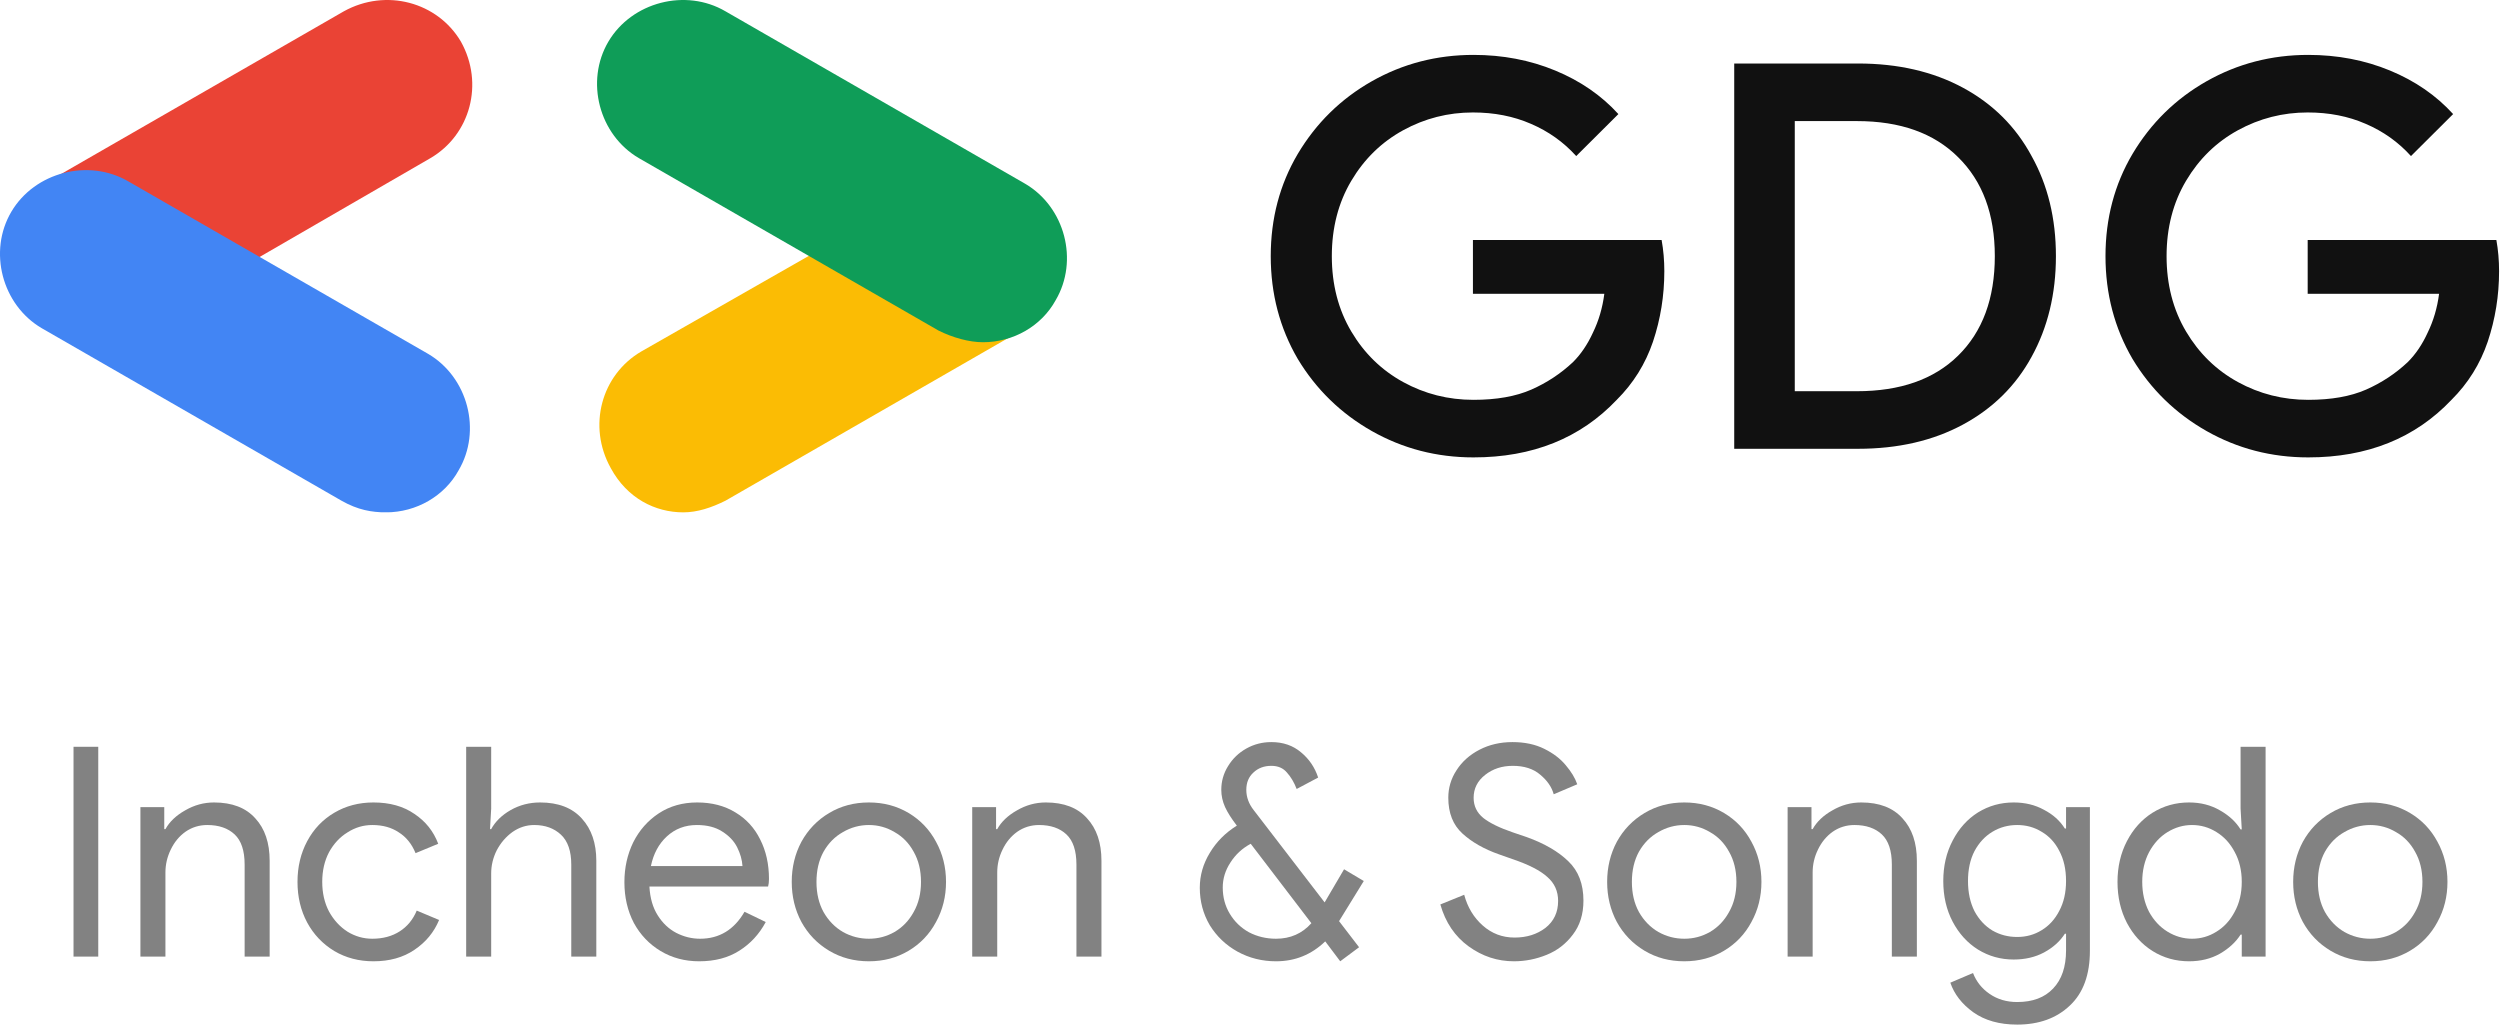 <svg width="122" height="50" viewBox="0 0 122 50" fill="none" xmlns="http://www.w3.org/2000/svg">
<g clip-path="url(#clip0_189_489)">
<path d="M12.552 12.607L21.007 7.716C22.95 6.579 23.635 4.077 22.492 2.03C21.35 0.097 18.836 -0.585 16.779 0.552L2.154 8.967L12.552 12.607Z" fill="#EA4335"/>
<path d="M18.836 25.003C20.321 25.003 21.692 24.206 22.378 22.956C23.521 21.022 22.835 18.407 20.893 17.269L6.267 8.854C4.325 7.717 1.697 8.399 0.554 10.332C-0.588 12.265 0.097 14.881 2.04 16.018L16.665 24.434C17.465 24.889 18.15 25.003 18.836 25.003Z" fill="#4285F4"/>
<path d="M33.346 25.003C34.032 25.003 34.718 24.775 35.403 24.434L50.028 16.018L39.859 12.265L31.29 17.155C29.347 18.293 28.662 20.795 29.805 22.842C30.604 24.32 31.975 25.003 33.346 25.003Z" fill="#FBBC04"/>
<path d="M47.972 16.701C49.457 16.701 50.828 15.905 51.514 14.654C52.656 12.72 51.971 10.105 50.028 8.967L35.403 0.552C33.461 -0.585 30.833 0.097 29.69 2.03C28.548 3.964 29.233 6.579 31.176 7.716L45.801 16.132C46.486 16.473 47.286 16.701 47.972 16.701Z" fill="#0F9D58"/>
</g>
<path d="M115.672 46.911C114.953 46.911 114.307 46.739 113.732 46.396C113.157 46.053 112.707 45.586 112.381 44.995C112.065 44.404 111.907 43.751 111.907 43.036C111.907 42.321 112.065 41.667 112.381 41.076C112.707 40.485 113.157 40.018 113.732 39.675C114.307 39.332 114.953 39.16 115.672 39.16C116.39 39.16 117.037 39.332 117.611 39.675C118.186 40.018 118.631 40.485 118.947 41.076C119.273 41.667 119.436 42.321 119.436 43.036C119.436 43.751 119.273 44.404 118.947 44.995C118.631 45.586 118.186 46.053 117.611 46.396C117.037 46.739 116.39 46.911 115.672 46.911ZM115.672 45.81C116.122 45.81 116.538 45.7 116.922 45.481C117.314 45.252 117.626 44.928 117.855 44.508C118.095 44.089 118.215 43.598 118.215 43.036C118.215 42.473 118.095 41.982 117.855 41.563C117.626 41.143 117.314 40.824 116.922 40.605C116.538 40.376 116.122 40.261 115.672 40.261C115.221 40.261 114.8 40.376 114.407 40.605C114.015 40.824 113.698 41.143 113.459 41.563C113.229 41.982 113.114 42.473 113.114 43.036C113.114 43.598 113.229 44.089 113.459 44.508C113.698 44.928 114.015 45.252 114.407 45.481C114.8 45.7 115.221 45.81 115.672 45.81Z" fill="#111111" fill-opacity="0.52"/>
<path d="M106.826 46.911C106.175 46.911 105.581 46.744 105.044 46.41C104.517 46.077 104.101 45.619 103.794 45.038C103.488 44.447 103.334 43.779 103.334 43.035C103.334 42.301 103.488 41.639 103.794 41.048C104.101 40.457 104.517 39.994 105.044 39.661C105.581 39.327 106.175 39.16 106.826 39.16C107.391 39.16 107.894 39.289 108.334 39.546C108.775 39.794 109.11 40.104 109.34 40.476H109.398L109.34 39.46V36.443H110.561V46.682H109.398V45.61H109.34C109.11 45.972 108.775 46.282 108.334 46.539C107.894 46.787 107.391 46.911 106.826 46.911ZM106.97 45.81C107.401 45.81 107.798 45.695 108.162 45.467C108.536 45.238 108.833 44.914 109.053 44.494C109.283 44.075 109.398 43.589 109.398 43.035C109.398 42.483 109.283 41.996 109.053 41.577C108.833 41.157 108.536 40.833 108.162 40.604C107.798 40.376 107.401 40.261 106.97 40.261C106.548 40.261 106.151 40.376 105.777 40.604C105.403 40.833 105.102 41.162 104.872 41.591C104.652 42.011 104.541 42.492 104.541 43.035C104.541 43.579 104.652 44.065 104.872 44.494C105.102 44.914 105.403 45.238 105.777 45.467C106.151 45.695 106.548 45.81 106.97 45.81Z" fill="#111111" fill-opacity="0.52"/>
<path d="M98.438 50C97.576 50 96.862 49.8 96.297 49.399C95.742 48.999 95.368 48.517 95.176 47.955L96.283 47.483C96.445 47.903 96.714 48.241 97.087 48.498C97.47 48.765 97.921 48.899 98.438 48.899C99.195 48.899 99.779 48.679 100.191 48.241C100.612 47.802 100.823 47.183 100.823 46.382V45.567H100.765C100.526 45.939 100.186 46.244 99.745 46.482C99.314 46.711 98.821 46.825 98.266 46.825C97.633 46.825 97.054 46.663 96.527 46.339C96.01 46.015 95.598 45.562 95.291 44.98C94.985 44.399 94.832 43.736 94.832 42.993C94.832 42.259 94.985 41.601 95.291 41.019C95.598 40.428 96.01 39.971 96.527 39.646C97.054 39.322 97.633 39.16 98.266 39.16C98.821 39.16 99.314 39.279 99.745 39.518C100.186 39.746 100.526 40.052 100.765 40.433H100.823V39.389H101.987V46.396C101.987 47.569 101.661 48.46 101.01 49.07C100.358 49.69 99.501 50 98.438 50ZM98.438 45.724C98.879 45.724 99.276 45.614 99.63 45.395C99.994 45.176 100.282 44.861 100.492 44.451C100.713 44.041 100.823 43.555 100.823 42.993C100.823 42.421 100.713 41.93 100.492 41.52C100.282 41.11 99.994 40.8 99.63 40.59C99.276 40.371 98.879 40.261 98.438 40.261C97.997 40.261 97.595 40.371 97.231 40.59C96.867 40.809 96.575 41.124 96.355 41.534C96.144 41.944 96.038 42.43 96.038 42.993C96.038 43.555 96.144 44.046 96.355 44.466C96.575 44.876 96.867 45.19 97.231 45.41C97.595 45.619 97.997 45.724 98.438 45.724Z" fill="#111111" fill-opacity="0.52"/>
<path d="M87.236 39.389H88.4V40.462H88.457C88.658 40.099 88.979 39.794 89.42 39.546C89.86 39.289 90.33 39.16 90.828 39.16C91.709 39.16 92.379 39.418 92.839 39.932C93.309 40.438 93.543 41.129 93.543 42.006V46.682H92.322V42.192C92.322 41.515 92.159 41.024 91.834 40.719C91.508 40.414 91.062 40.261 90.497 40.261C90.105 40.261 89.75 40.371 89.434 40.59C89.128 40.809 88.888 41.1 88.716 41.462C88.543 41.815 88.457 42.187 88.457 42.578V46.682H87.236V39.389Z" fill="#111111" fill-opacity="0.52"/>
<path d="M82.194 46.911C81.475 46.911 80.829 46.739 80.254 46.396C79.679 46.053 79.229 45.586 78.903 44.995C78.587 44.404 78.429 43.751 78.429 43.036C78.429 42.321 78.587 41.667 78.903 41.076C79.229 40.485 79.679 40.018 80.254 39.675C80.829 39.332 81.475 39.16 82.194 39.16C82.912 39.16 83.558 39.332 84.133 39.675C84.708 40.018 85.153 40.485 85.469 41.076C85.795 41.667 85.958 42.321 85.958 43.036C85.958 43.751 85.795 44.404 85.469 44.995C85.153 45.586 84.708 46.053 84.133 46.396C83.558 46.739 82.912 46.911 82.194 46.911ZM82.194 45.81C82.644 45.81 83.06 45.7 83.444 45.481C83.836 45.252 84.148 44.928 84.377 44.508C84.617 44.089 84.737 43.598 84.737 43.036C84.737 42.473 84.617 41.982 84.377 41.563C84.148 41.143 83.836 40.824 83.444 40.605C83.06 40.376 82.644 40.261 82.194 40.261C81.743 40.261 81.322 40.376 80.929 40.605C80.537 40.824 80.22 41.143 79.981 41.563C79.751 41.982 79.636 42.473 79.636 43.036C79.636 43.598 79.751 44.089 79.981 44.508C80.22 44.928 80.537 45.252 80.929 45.481C81.322 45.7 81.743 45.81 82.194 45.81Z" fill="#111111" fill-opacity="0.52"/>
<path d="M73.881 46.911C73.076 46.911 72.339 46.668 71.668 46.182C70.998 45.696 70.538 45.014 70.289 44.137L71.453 43.665C71.616 44.275 71.917 44.776 72.358 45.166C72.799 45.557 73.316 45.753 73.91 45.753C74.504 45.753 75.007 45.595 75.418 45.281C75.83 44.957 76.036 44.518 76.036 43.965C76.036 43.488 75.859 43.097 75.505 42.792C75.16 42.478 74.59 42.187 73.795 41.92L73.148 41.691C72.42 41.434 71.826 41.096 71.367 40.676C70.907 40.257 70.677 39.675 70.677 38.931C70.677 38.445 70.811 37.997 71.079 37.587C71.347 37.168 71.721 36.834 72.2 36.586C72.679 36.338 73.215 36.214 73.809 36.214C74.403 36.214 74.92 36.324 75.361 36.543C75.802 36.762 76.151 37.029 76.41 37.344C76.678 37.659 76.865 37.968 76.97 38.273L75.821 38.76C75.725 38.407 75.505 38.088 75.16 37.802C74.825 37.516 74.379 37.373 73.823 37.373C73.297 37.373 72.847 37.52 72.473 37.816C72.099 38.111 71.913 38.483 71.913 38.931C71.913 39.332 72.071 39.661 72.387 39.918C72.703 40.166 73.182 40.4 73.823 40.619L74.499 40.848C75.371 41.162 76.051 41.558 76.539 42.035C77.028 42.502 77.272 43.141 77.272 43.951C77.272 44.609 77.099 45.162 76.755 45.61C76.419 46.058 75.993 46.387 75.476 46.596C74.959 46.806 74.427 46.911 73.881 46.911Z" fill="#111111" fill-opacity="0.52"/>
<path d="M65.346 44.952L66.323 46.225L65.403 46.911L64.671 45.939C64 46.587 63.2 46.911 62.271 46.911C61.591 46.911 60.964 46.754 60.389 46.439C59.824 46.124 59.374 45.696 59.038 45.152C58.713 44.599 58.55 43.989 58.55 43.322C58.55 42.721 58.713 42.154 59.038 41.62C59.364 41.076 59.805 40.633 60.36 40.29L60.346 40.276C60.097 39.951 59.91 39.656 59.785 39.389C59.661 39.112 59.599 38.831 59.599 38.545C59.599 38.126 59.709 37.74 59.929 37.387C60.149 37.025 60.446 36.739 60.82 36.529C61.194 36.319 61.601 36.214 62.041 36.214C62.616 36.214 63.1 36.381 63.492 36.715C63.885 37.039 64.163 37.449 64.326 37.945L63.277 38.502C63.152 38.178 62.994 37.911 62.803 37.702C62.621 37.482 62.367 37.373 62.041 37.373C61.687 37.373 61.395 37.482 61.165 37.702C60.935 37.911 60.82 38.193 60.82 38.545C60.82 38.898 60.94 39.227 61.179 39.532L64.642 44.037L65.59 42.421L66.553 42.993L65.346 44.952ZM62.271 45.81C62.97 45.81 63.545 45.557 63.995 45.052L61.035 41.176C60.624 41.396 60.293 41.701 60.044 42.092C59.795 42.473 59.67 42.878 59.67 43.307C59.67 43.784 59.785 44.213 60.015 44.594C60.245 44.976 60.556 45.276 60.949 45.495C61.352 45.705 61.792 45.81 62.271 45.81Z" fill="#111111" fill-opacity="0.52"/>
<path d="M47.444 39.389H48.608V40.462H48.665C48.866 40.099 49.187 39.794 49.628 39.546C50.068 39.289 50.538 39.16 51.036 39.16C51.917 39.16 52.587 39.418 53.047 39.932C53.517 40.438 53.751 41.129 53.751 42.006V46.682H52.53V42.192C52.53 41.515 52.367 41.024 52.041 40.719C51.716 40.414 51.27 40.261 50.705 40.261C50.313 40.261 49.958 40.371 49.642 40.59C49.336 40.809 49.096 41.1 48.924 41.462C48.751 41.815 48.665 42.187 48.665 42.578V46.682H47.444V39.389Z" fill="#111111" fill-opacity="0.52"/>
<path d="M42.402 46.911C41.683 46.911 41.037 46.739 40.462 46.396C39.887 46.053 39.437 45.586 39.111 44.995C38.795 44.404 38.637 43.751 38.637 43.036C38.637 42.321 38.795 41.667 39.111 41.076C39.437 40.485 39.887 40.018 40.462 39.675C41.037 39.332 41.683 39.16 42.402 39.16C43.12 39.16 43.767 39.332 44.341 39.675C44.916 40.018 45.361 40.485 45.677 41.076C46.003 41.667 46.166 42.321 46.166 43.036C46.166 43.751 46.003 44.404 45.677 44.995C45.361 45.586 44.916 46.053 44.341 46.396C43.767 46.739 43.12 46.911 42.402 46.911ZM42.402 45.81C42.852 45.81 43.268 45.7 43.652 45.481C44.044 45.252 44.356 44.928 44.586 44.508C44.825 44.089 44.945 43.598 44.945 43.036C44.945 42.473 44.825 41.982 44.586 41.563C44.356 41.143 44.044 40.824 43.652 40.605C43.268 40.376 42.852 40.261 42.402 40.261C41.951 40.261 41.53 40.376 41.137 40.605C40.745 40.824 40.428 41.143 40.189 41.563C39.959 41.982 39.844 42.473 39.844 43.036C39.844 43.598 39.959 44.089 40.189 44.508C40.428 44.928 40.745 45.252 41.137 45.481C41.53 45.7 41.951 45.81 42.402 45.81Z" fill="#111111" fill-opacity="0.52"/>
<path d="M34.121 46.911C33.421 46.911 32.794 46.744 32.238 46.41C31.683 46.077 31.247 45.619 30.931 45.038C30.624 44.447 30.471 43.784 30.471 43.05C30.471 42.344 30.615 41.696 30.902 41.105C31.199 40.514 31.616 40.042 32.152 39.689C32.689 39.337 33.311 39.16 34.02 39.16C34.738 39.16 35.361 39.322 35.888 39.646C36.415 39.961 36.817 40.4 37.095 40.962C37.382 41.525 37.526 42.168 37.526 42.893C37.526 43.036 37.511 43.16 37.483 43.264H31.692C31.721 43.817 31.855 44.285 32.095 44.666C32.334 45.047 32.636 45.333 33 45.524C33.373 45.715 33.761 45.81 34.164 45.81C35.102 45.81 35.826 45.371 36.333 44.494L37.368 44.995C37.052 45.586 36.621 46.053 36.075 46.396C35.538 46.739 34.887 46.911 34.121 46.911ZM36.233 42.263C36.214 41.958 36.127 41.653 35.974 41.348C35.821 41.043 35.577 40.786 35.241 40.576C34.916 40.366 34.504 40.261 34.006 40.261C33.431 40.261 32.943 40.447 32.54 40.819C32.147 41.181 31.889 41.663 31.764 42.263H36.233Z" fill="#111111" fill-opacity="0.52"/>
<path d="M22.749 36.443H23.97V39.46L23.913 40.461H23.97C24.171 40.09 24.488 39.78 24.919 39.532C25.359 39.284 25.838 39.16 26.355 39.16C27.246 39.16 27.926 39.422 28.396 39.947C28.865 40.461 29.1 41.148 29.1 42.006V46.682H27.878V42.192C27.878 41.534 27.711 41.048 27.375 40.733C27.04 40.419 26.604 40.261 26.068 40.261C25.685 40.261 25.33 40.376 25.005 40.604C24.689 40.833 24.435 41.129 24.243 41.491C24.061 41.853 23.97 42.23 23.97 42.621V46.682H22.749V36.443Z" fill="#111111" fill-opacity="0.52"/>
<path d="M18.224 46.911C17.516 46.911 16.879 46.744 16.314 46.41C15.748 46.067 15.308 45.605 14.992 45.023C14.676 44.432 14.518 43.77 14.518 43.036C14.518 42.301 14.676 41.639 14.992 41.048C15.308 40.457 15.748 39.994 16.314 39.661C16.879 39.327 17.516 39.16 18.224 39.16C19.02 39.16 19.685 39.346 20.222 39.718C20.768 40.08 21.155 40.566 21.385 41.176L20.279 41.634C20.097 41.186 19.824 40.848 19.46 40.619C19.106 40.38 18.675 40.261 18.167 40.261C17.736 40.261 17.334 40.38 16.96 40.619C16.587 40.848 16.285 41.172 16.055 41.591C15.835 42.011 15.725 42.492 15.725 43.036C15.725 43.579 15.835 44.06 16.055 44.48C16.285 44.899 16.587 45.228 16.96 45.467C17.334 45.696 17.736 45.81 18.167 45.81C18.684 45.81 19.13 45.691 19.503 45.452C19.877 45.214 20.154 44.876 20.337 44.437L21.428 44.895C21.18 45.495 20.777 45.981 20.222 46.353C19.676 46.725 19.01 46.911 18.224 46.911Z" fill="#111111" fill-opacity="0.52"/>
<path d="M6.852 39.389H8.016V40.462H8.073C8.274 40.099 8.595 39.794 9.036 39.546C9.477 39.289 9.946 39.16 10.444 39.16C11.325 39.16 11.996 39.418 12.456 39.932C12.925 40.438 13.159 41.129 13.159 42.006V46.682H11.938V42.192C11.938 41.515 11.775 41.024 11.45 40.719C11.124 40.414 10.679 40.261 10.114 40.261C9.721 40.261 9.366 40.371 9.05 40.59C8.744 40.809 8.504 41.1 8.332 41.462C8.16 41.815 8.073 42.187 8.073 42.578V46.682H6.852V39.389Z" fill="#111111" fill-opacity="0.52"/>
<path d="M3.588 36.443H4.795V46.682H3.588V36.443Z" fill="#111111" fill-opacity="0.52"/>
<path d="M112.642 22.321C110.847 22.321 109.194 21.892 107.681 21.035C106.169 20.177 104.964 19.004 104.067 17.516C103.187 16.01 102.748 14.338 102.748 12.5C102.748 10.662 103.187 8.999 104.067 7.511C104.964 6.005 106.169 4.823 107.681 3.965C109.194 3.108 110.847 2.679 112.642 2.679C114.066 2.679 115.394 2.932 116.626 3.44C117.857 3.948 118.886 4.657 119.713 5.567L117.655 7.616C117.039 6.933 116.3 6.408 115.438 6.04C114.594 5.672 113.653 5.488 112.615 5.488C111.402 5.488 110.267 5.777 109.212 6.355C108.156 6.933 107.312 7.756 106.679 8.824C106.046 9.891 105.729 11.117 105.729 12.5C105.729 13.883 106.046 15.109 106.679 16.177C107.312 17.244 108.156 18.067 109.212 18.645C110.267 19.223 111.41 19.512 112.642 19.512C113.767 19.512 114.708 19.345 115.465 19.013C116.221 18.68 116.898 18.234 117.496 17.673C117.883 17.288 118.209 16.807 118.472 16.229C118.754 15.651 118.939 15.021 119.027 14.338H112.615V11.712H121.823C121.911 12.202 121.955 12.71 121.955 13.235C121.955 14.426 121.77 15.572 121.401 16.675C121.032 17.761 120.442 18.706 119.633 19.512C117.857 21.385 115.526 22.321 112.642 22.321Z" fill="#111111"/>
<path d="M84.63 3.099H90.672C92.625 3.099 94.331 3.493 95.791 4.28C97.251 5.068 98.368 6.18 99.142 7.616C99.933 9.034 100.329 10.662 100.329 12.5C100.329 14.338 99.933 15.975 99.142 17.411C98.368 18.829 97.251 19.932 95.791 20.72C94.331 21.507 92.625 21.901 90.672 21.901H84.63V3.099ZM90.62 19.091C92.73 19.091 94.375 18.514 95.553 17.358C96.749 16.185 97.347 14.566 97.347 12.5C97.347 10.452 96.749 8.841 95.553 7.668C94.375 6.495 92.73 5.909 90.62 5.909H87.585V19.091H90.62Z" fill="#111111"/>
<path d="M71.906 22.321C70.112 22.321 68.458 21.892 66.945 21.035C65.433 20.177 64.228 19.004 63.331 17.516C62.452 16.01 62.012 14.338 62.012 12.5C62.012 10.662 62.452 8.999 63.331 7.511C64.228 6.005 65.433 4.823 66.945 3.965C68.458 3.108 70.112 2.679 71.906 2.679C73.331 2.679 74.659 2.932 75.89 3.44C77.121 3.948 78.15 4.657 78.977 5.567L76.919 7.616C76.303 6.933 75.564 6.408 74.703 6.04C73.858 5.672 72.917 5.488 71.879 5.488C70.666 5.488 69.531 5.777 68.476 6.355C67.421 6.933 66.576 7.756 65.943 8.824C65.31 9.891 64.993 11.117 64.993 12.5C64.993 13.883 65.31 15.109 65.943 16.177C66.576 17.244 67.421 18.067 68.476 18.645C69.531 19.223 70.674 19.512 71.906 19.512C73.031 19.512 73.972 19.345 74.729 19.013C75.485 18.68 76.162 18.234 76.76 17.673C77.147 17.288 77.473 16.807 77.737 16.229C78.018 15.651 78.203 15.021 78.291 14.338H71.879V11.712H81.087C81.175 12.202 81.219 12.71 81.219 13.235C81.219 14.426 81.035 15.572 80.665 16.675C80.296 17.761 79.707 18.706 78.897 19.512C77.121 21.385 74.79 22.321 71.906 22.321Z" fill="#111111"/>
<defs>
<clipPath id="clip0_189_489">
<rect width="52.07" height="25" fill="white"/>
</clipPath>
</defs>
</svg>
